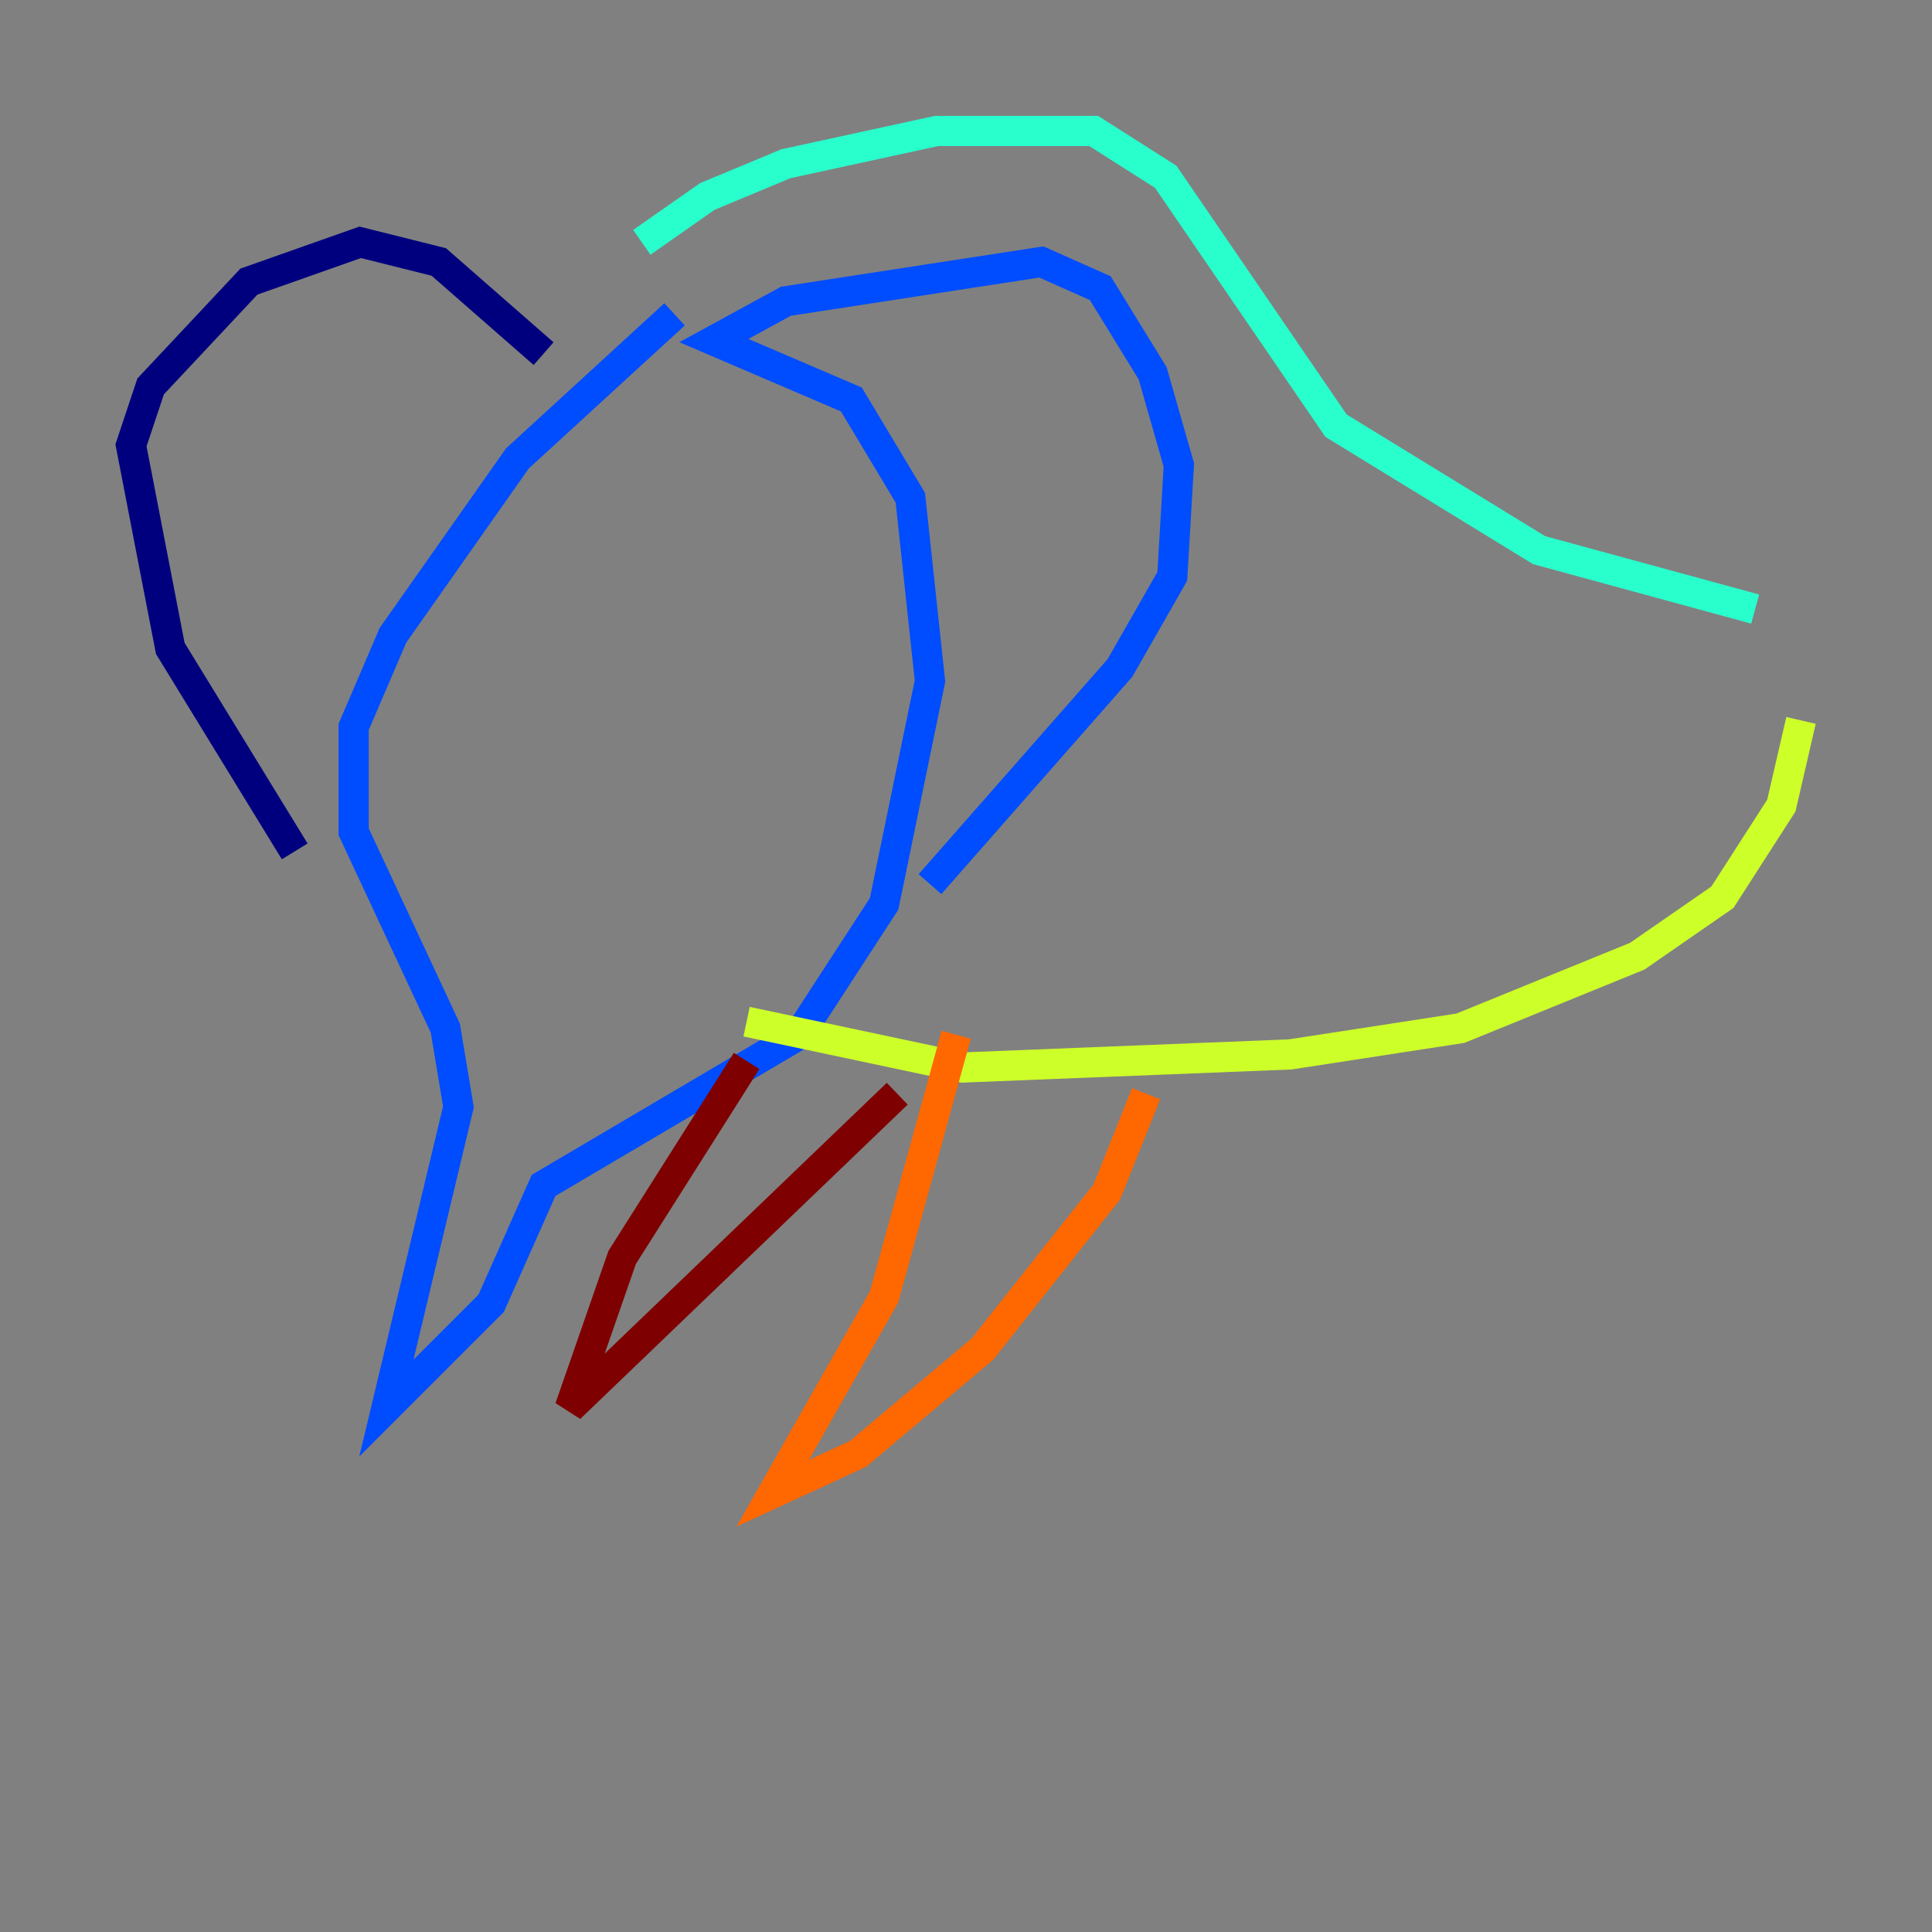<?xml version="1.0" encoding="utf-8" ?>
<svg baseProfile="tiny" height="128" version="1.2" viewBox="0,0,128,128" width="128" xmlns="http://www.w3.org/2000/svg" xmlns:ev="http://www.w3.org/2001/xml-events" xmlns:xlink="http://www.w3.org/1999/xlink"><rect x="0" y="0" width="128" height="128" fill="#808080" stroke="none"/><defs /><polyline fill="none" points="36.014,23.43 29.071,17.356 23.864,16.054 16.488,18.658 9.98,25.6 8.678,29.505 11.281,42.956 19.525,56.407" stroke="#00007f" stroke-width="2" /><polyline fill="none" points="44.691,20.827 34.278,30.373 26.034,42.088 23.43,48.163 23.43,55.105 29.505,68.122 30.373,73.329 25.6,93.288 32.542,86.346 36.014,78.536 52.936,68.556 58.576,59.878 61.614,45.125 60.312,32.976 56.407,26.468 47.295,22.563 52.068,19.959 68.99,17.356 72.895,19.091 76.366,24.732 78.102,30.807 77.668,38.183 74.197,44.258 61.614,58.576" stroke="#004cff" stroke-width="2" /><polyline fill="none" points="42.522,16.054 46.861,13.017 52.068,10.848 62.047,8.678 72.461,8.678 77.234,11.715 88.515,28.203 101.966,36.447 116.285,40.352" stroke="#29ffcd" stroke-width="2" /><polyline fill="none" points="49.464,67.688 63.783,70.725 85.478,69.858 96.759,68.122 108.475,63.349 114.115,59.444 118.02,53.37 119.322,47.729" stroke="#cdff29" stroke-width="2" /><polyline fill="none" points="63.349,68.556 58.576,85.912 51.2,98.929 56.841,96.325 65.085,89.383 73.329,78.969 75.932,72.461" stroke="#ff6700" stroke-width="2" /><polyline fill="none" points="49.464,70.291 41.22,83.308 37.749,93.288 59.444,72.461" stroke="#7f0000" stroke-width="2" /></svg>